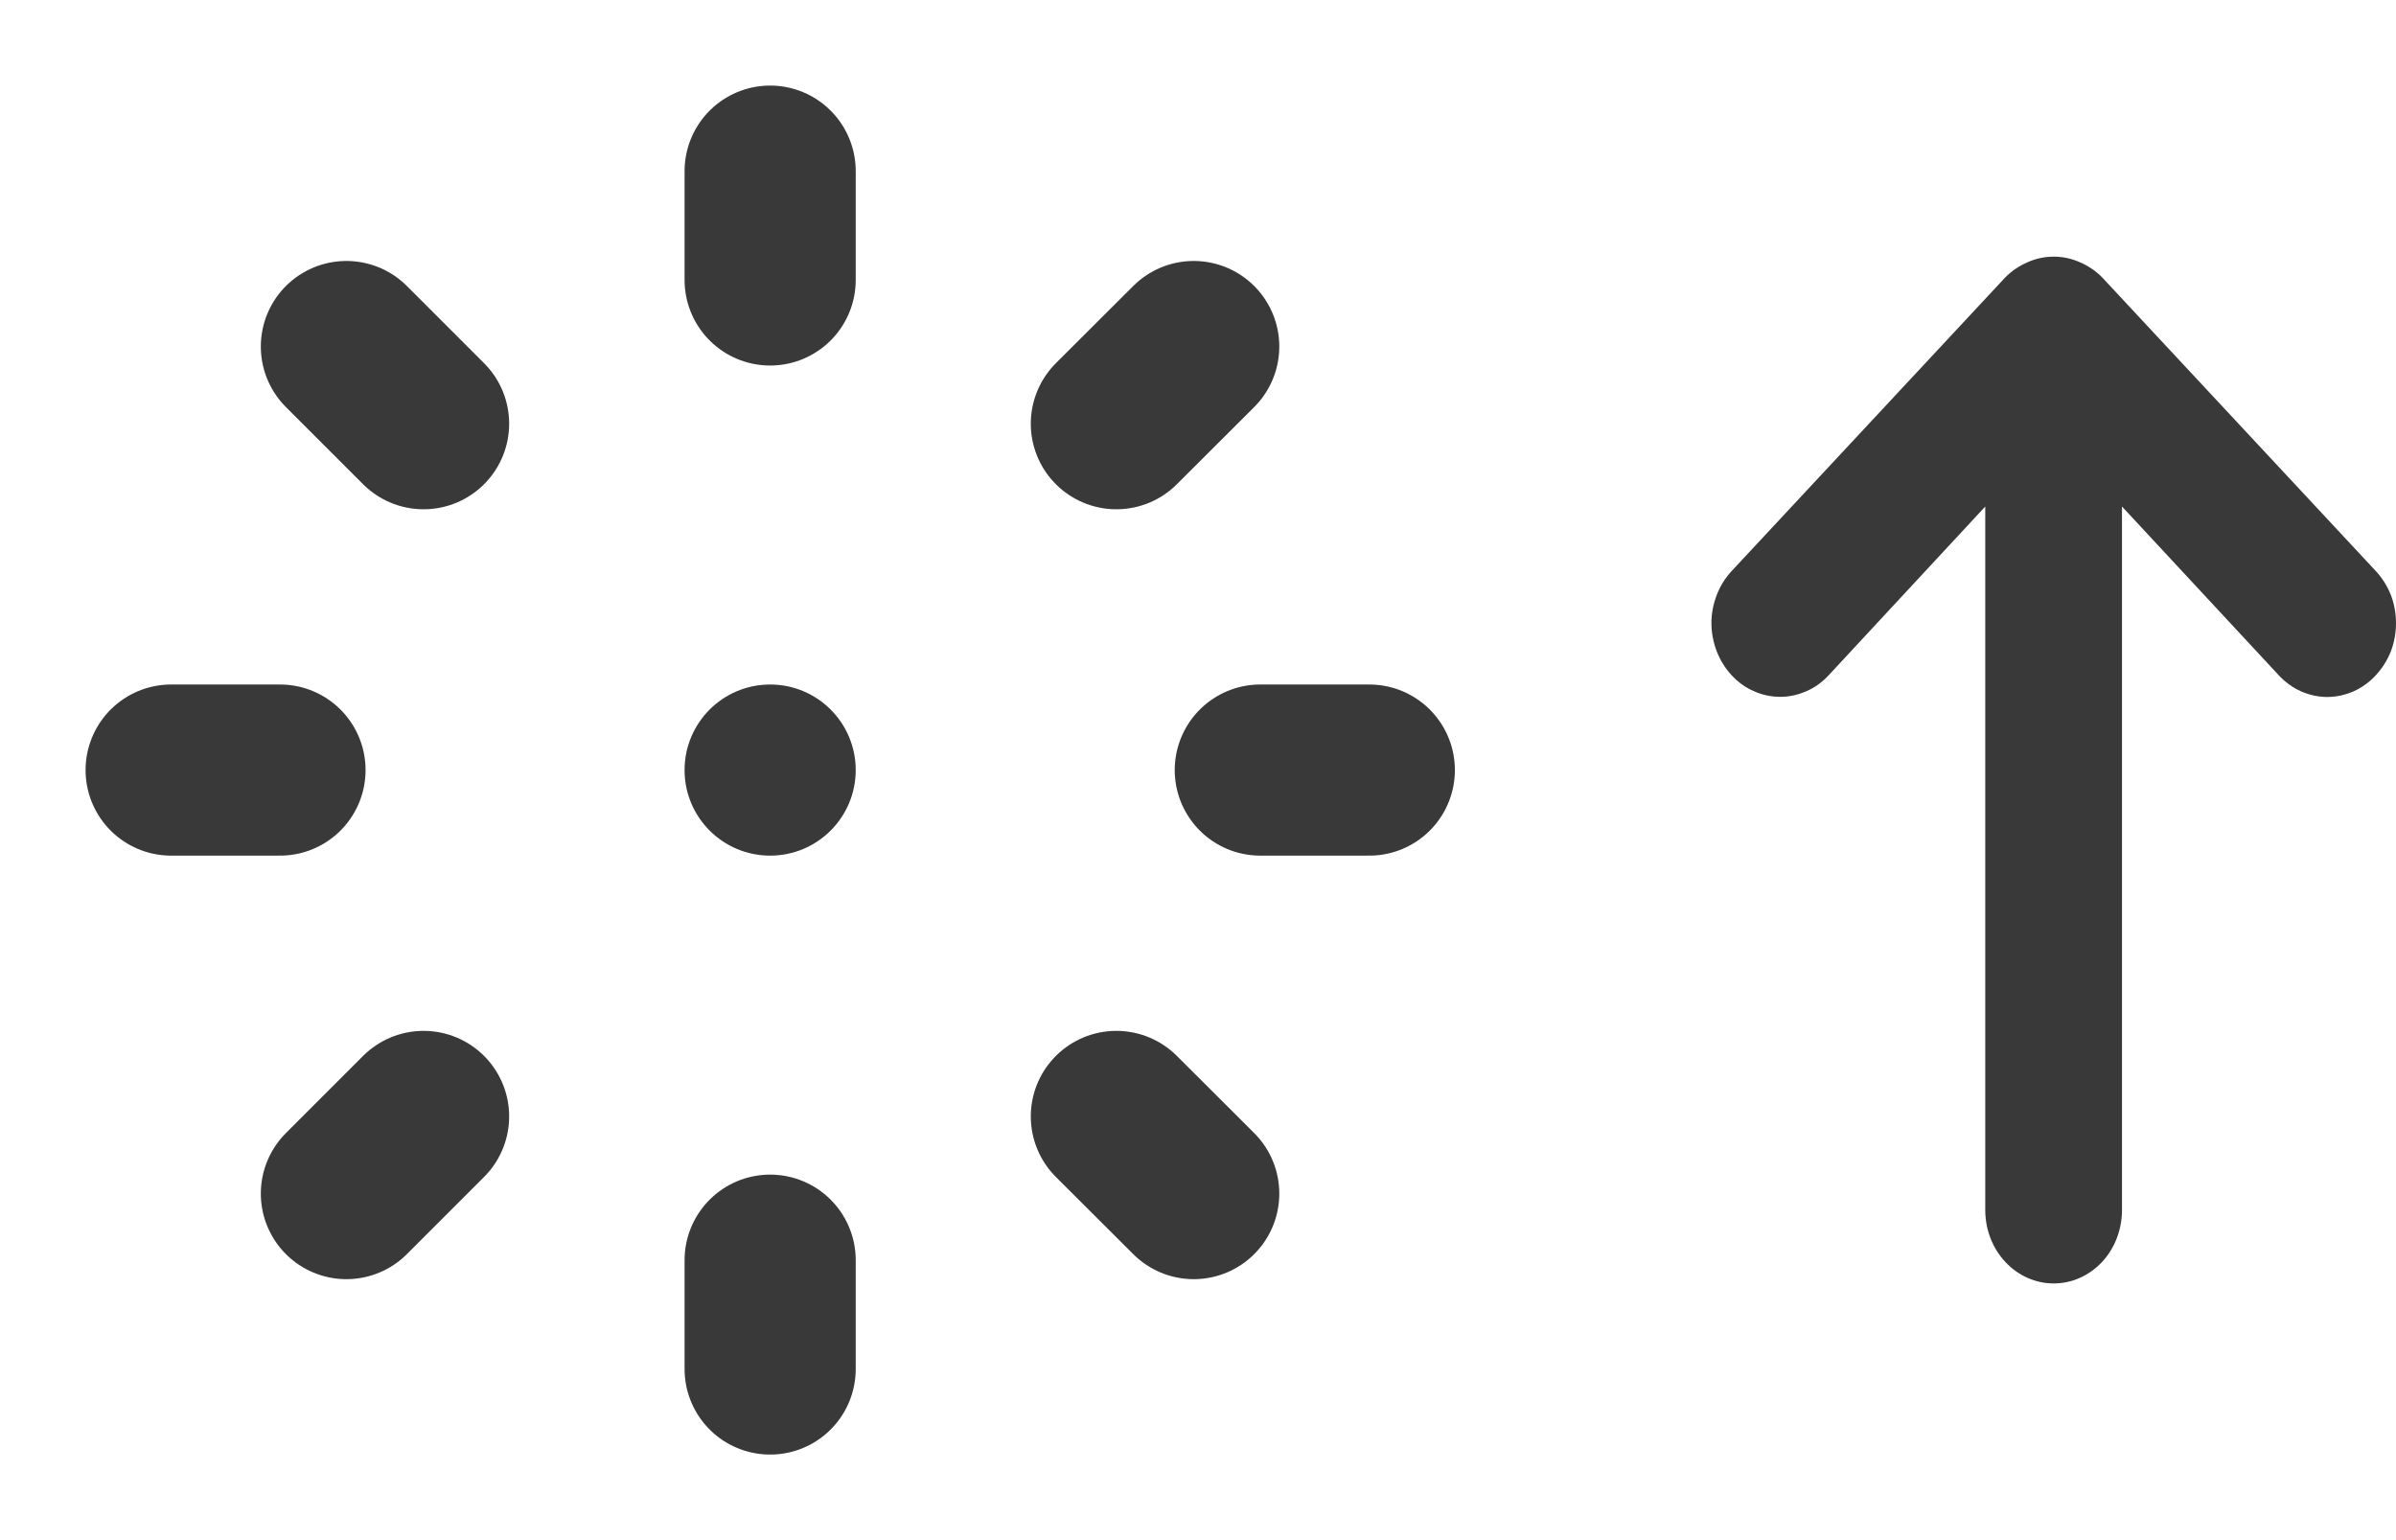 <svg xmlns="http://www.w3.org/2000/svg" width="14" height="9" viewBox="0 0 14 9" fill="none">
  <path d="M4.5 1V1.636" stroke="#393939" stroke-linecap="round" stroke-linejoin="round"/>
  <path d="M4.5 7.364V8" stroke="#393939" stroke-linecap="round" stroke-linejoin="round"/>
  <path d="M2.024 2.025L2.475 2.476" stroke="#393939" stroke-linecap="round" stroke-linejoin="round"/>
  <path d="M6.523 6.524L6.975 6.975" stroke="#393939" stroke-linecap="round" stroke-linejoin="round"/>
  <path d="M1 4.5H1.636" stroke="#393939" stroke-linecap="round" stroke-linejoin="round"/>
  <path d="M7.364 4.5H8.001" stroke="#393939" stroke-linecap="round" stroke-linejoin="round"/>
  <path d="M2.024 6.975L2.475 6.524" stroke="#393939" stroke-linecap="round" stroke-linejoin="round"/>
  <path d="M6.523 2.476L6.975 2.025" stroke="#393939" stroke-linecap="round" stroke-linejoin="round"/>
  <path d="M10.685 3.946L11.6 2.96V7.071C11.6 7.185 11.642 7.294 11.717 7.374C11.792 7.455 11.894 7.5 12 7.5C12.106 7.5 12.207 7.455 12.283 7.374C12.357 7.294 12.399 7.185 12.399 7.071V2.96L13.315 3.946C13.352 3.986 13.396 4.018 13.445 4.04C13.493 4.061 13.546 4.073 13.598 4.073C13.651 4.073 13.703 4.061 13.752 4.04C13.801 4.018 13.845 3.986 13.882 3.946C13.919 3.906 13.949 3.859 13.97 3.806C13.99 3.754 14 3.698 14 3.641C14 3.585 13.99 3.529 13.97 3.477C13.949 3.424 13.919 3.377 13.882 3.337L12.284 1.622C12.246 1.583 12.201 1.553 12.152 1.532C12.055 1.489 11.945 1.489 11.848 1.532C11.799 1.553 11.754 1.583 11.716 1.622L10.118 3.337C10.081 3.377 10.051 3.425 10.031 3.477C10.011 3.529 10 3.585 10 3.641C10 3.698 10.011 3.754 10.031 3.806C10.051 3.858 10.081 3.906 10.118 3.946C10.155 3.986 10.199 4.018 10.248 4.039C10.297 4.061 10.349 4.072 10.402 4.072C10.454 4.072 10.506 4.061 10.555 4.039C10.604 4.018 10.648 3.986 10.685 3.946Z" fill="#393939"/>
  <circle cx="4.5" cy="4.5" r="0.5" fill="#393939"/>
</svg>